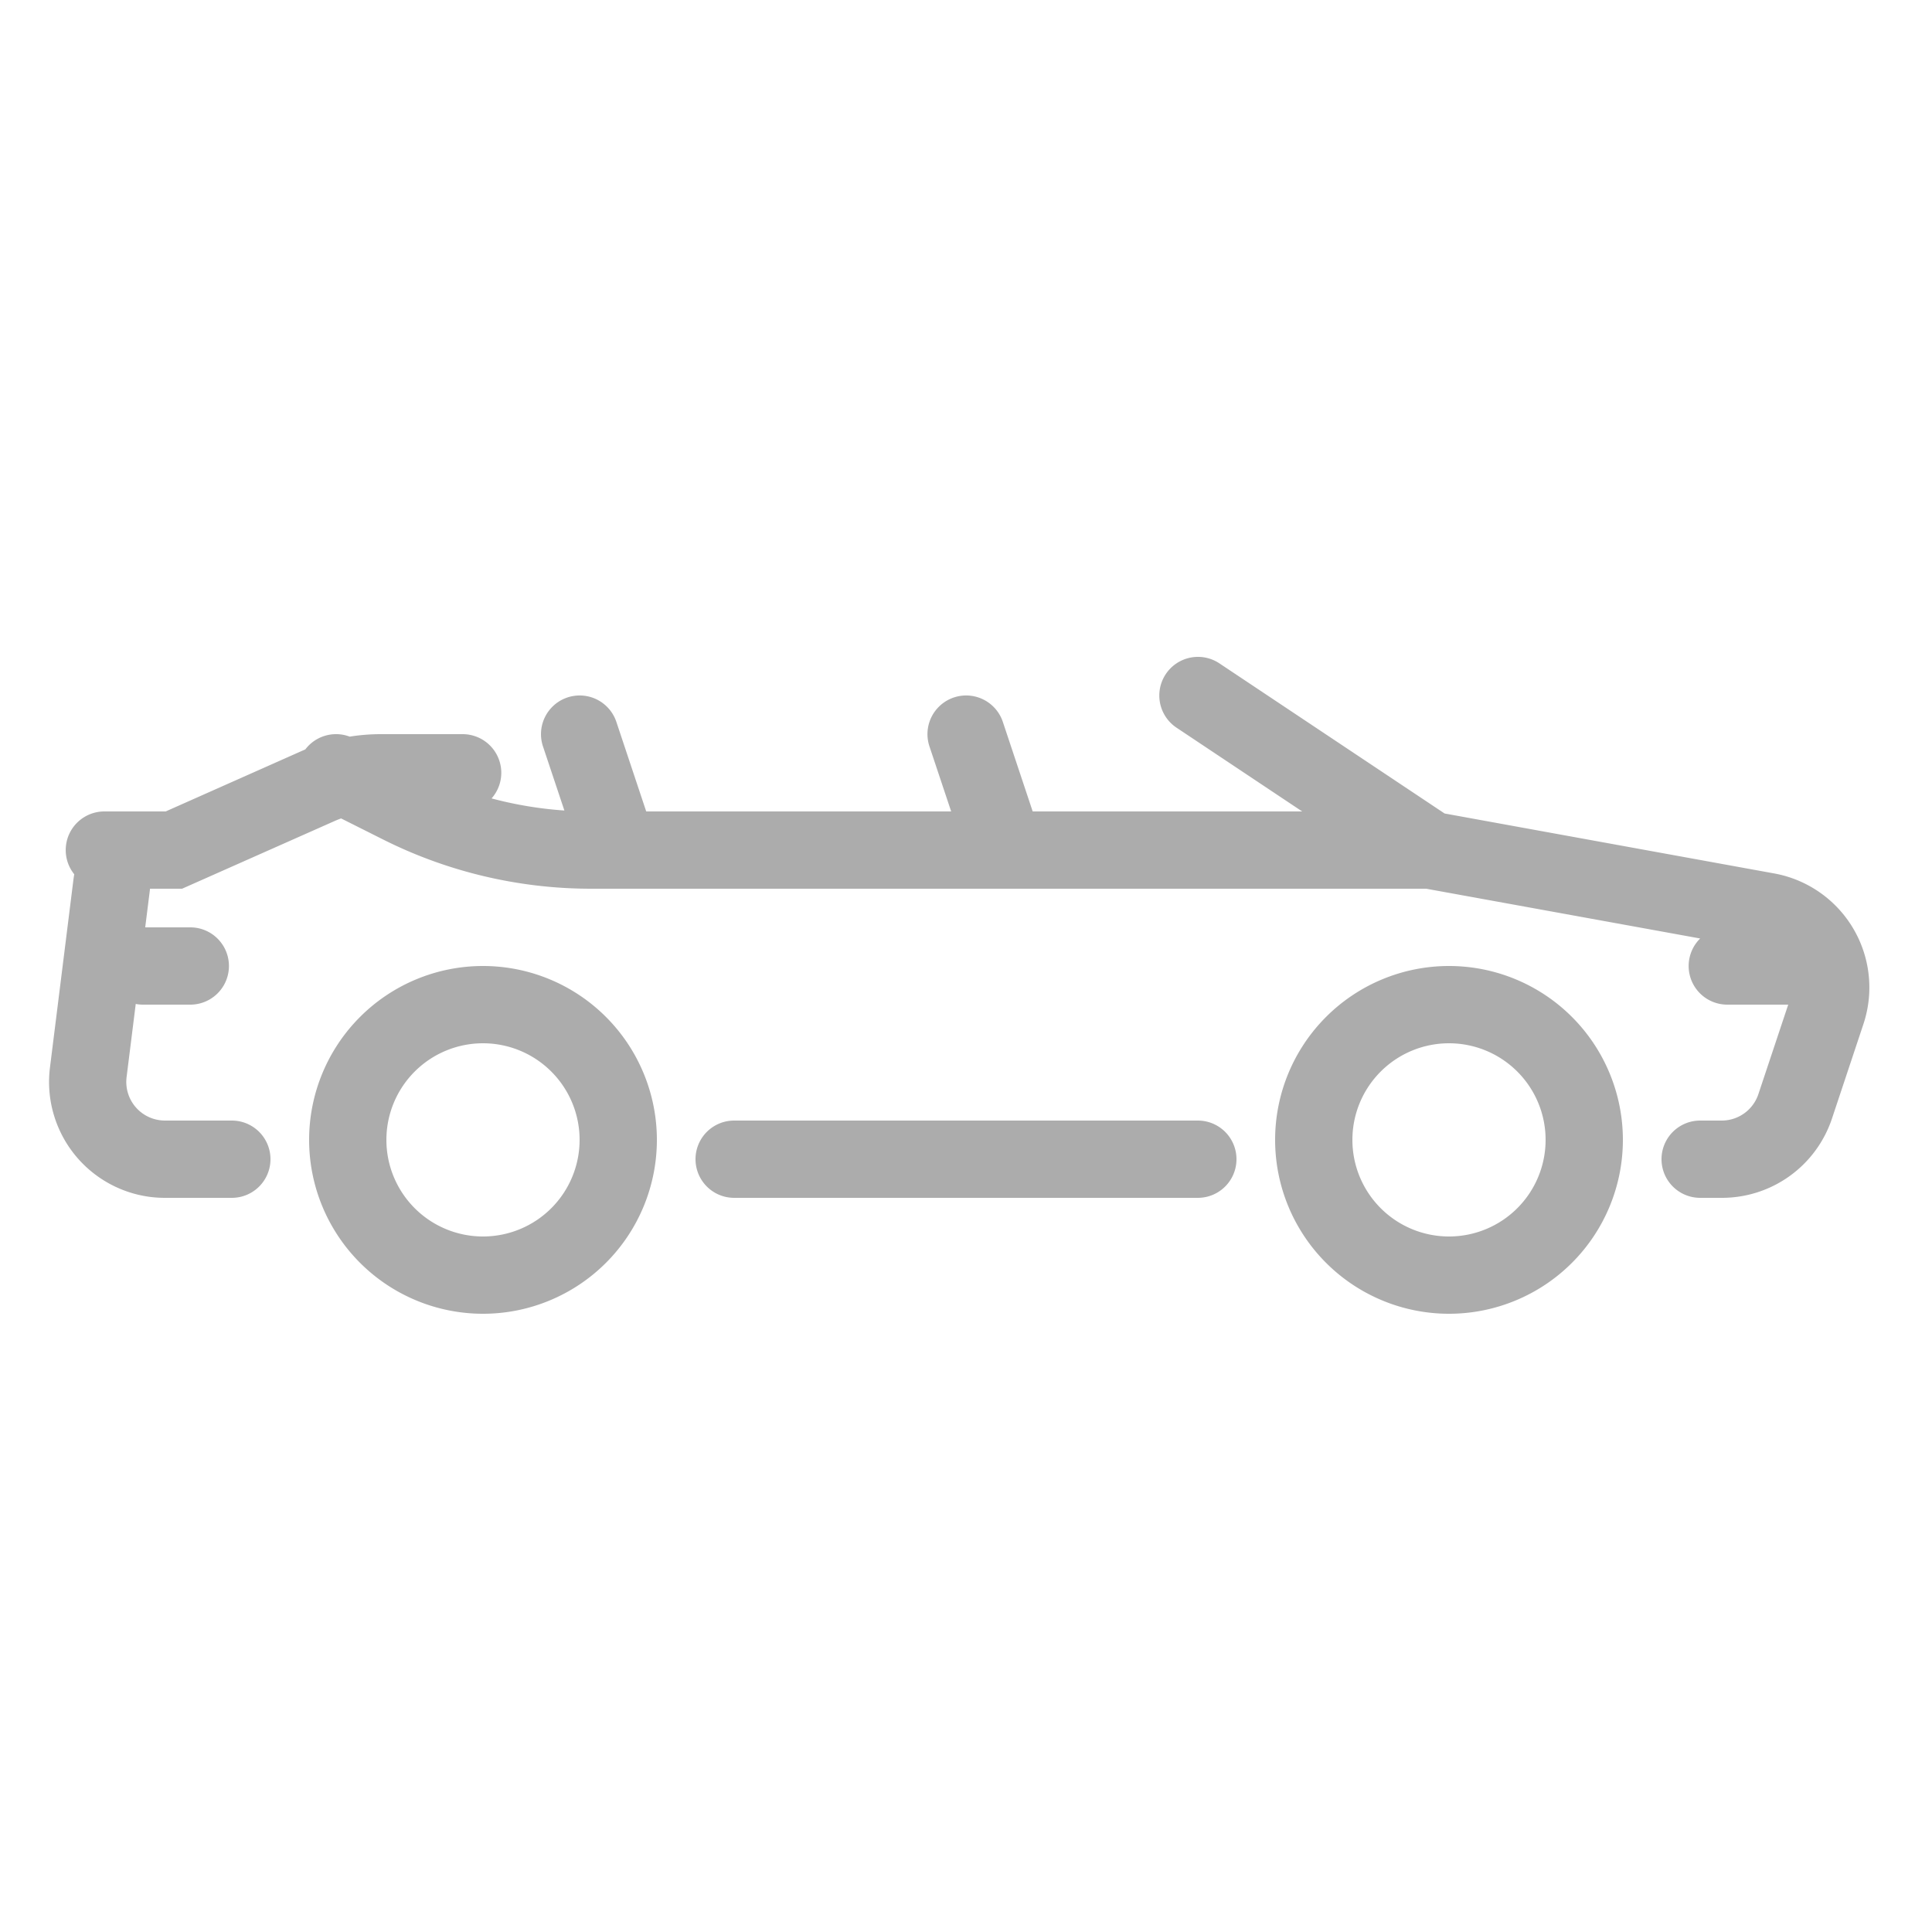 <svg xmlns="http://www.w3.org/2000/svg" width="50" height="50" viewBox="0 0 50 50">
  <g id="icon-car-convertible" transform="translate(-2774 383)">
    <rect id="Rectángulo_1975" data-name="Rectángulo 1975" width="50" height="50" transform="translate(2774 -383)" fill="none"/>
    <g id="Grupo_3441" data-name="Grupo 3441" transform="translate(2775 -366)">
      <g id="Grupo_3441-2" data-name="Grupo 3441" transform="translate(-783 -115)">
        <path id="Trazado_3691" data-name="Trazado 3691" d="M801,129h12a1,1,0,0,0,0-2H801a1,1,0,0,0,0,2Zm-15.135-10h.423l3.53-1.569.083-.036a1,1,0,0,1,1.149-.331,5.085,5.085,0,0,1,.8-.064h2.124a1,1,0,0,1,.748,1.663,9.989,9.989,0,0,0,1.884.313l-.554-1.66a1,1,0,1,1,1.9-.632l.772,2.316h7.892l-.562-1.684a1,1,0,1,1,1.9-.632l.772,2.316H815.7l-3.252-2.168a1,1,0,0,1,1.11-1.664l5.828,3.885,8.527,1.551a2.928,2.928,0,0,1,.412.105,3,3,0,0,1,1.9,3.795l-.814,2.445A3,3,0,0,1,826.558,129H826a1,1,0,0,1,0-2h.558a1,1,0,0,0,.949-.684l.772-2.316H826.7a1,1,0,0,1-.7-1.712L818.91,121H797.294a12,12,0,0,1-5.366-1.267l-1.1-.552c-.065.023-.129.049-.193.078L786.712,121h-.829l-.125,1h1.167a1,1,0,0,1,0,2H785.7a.964.964,0,0,1-.187-.018l-.237,1.894a1,1,0,0,0,.869,1.116,1.017,1.017,0,0,0,.124.008H788a1,1,0,0,1,0,2h-1.734a3.1,3.1,0,0,1-.373-.023,3,3,0,0,1-2.6-3.349l.609-4.876c.006-.042.012-.084.02-.125A1,1,0,0,1,784.7,119ZM819.5,132a4.5,4.5,0,1,1,4.5-4.5A4.5,4.5,0,0,1,819.5,132Zm0-2a2.5,2.5,0,1,0-2.5-2.5A2.5,2.5,0,0,0,819.5,130Zm-25,2a4.5,4.5,0,1,1,4.5-4.5A4.5,4.5,0,0,1,794.5,132Zm0-2a2.5,2.5,0,1,0-2.5-2.5A2.5,2.5,0,0,0,794.5,130Z" fill="#acacac"/>
      </g>
    </g>
  </g>
</svg>
